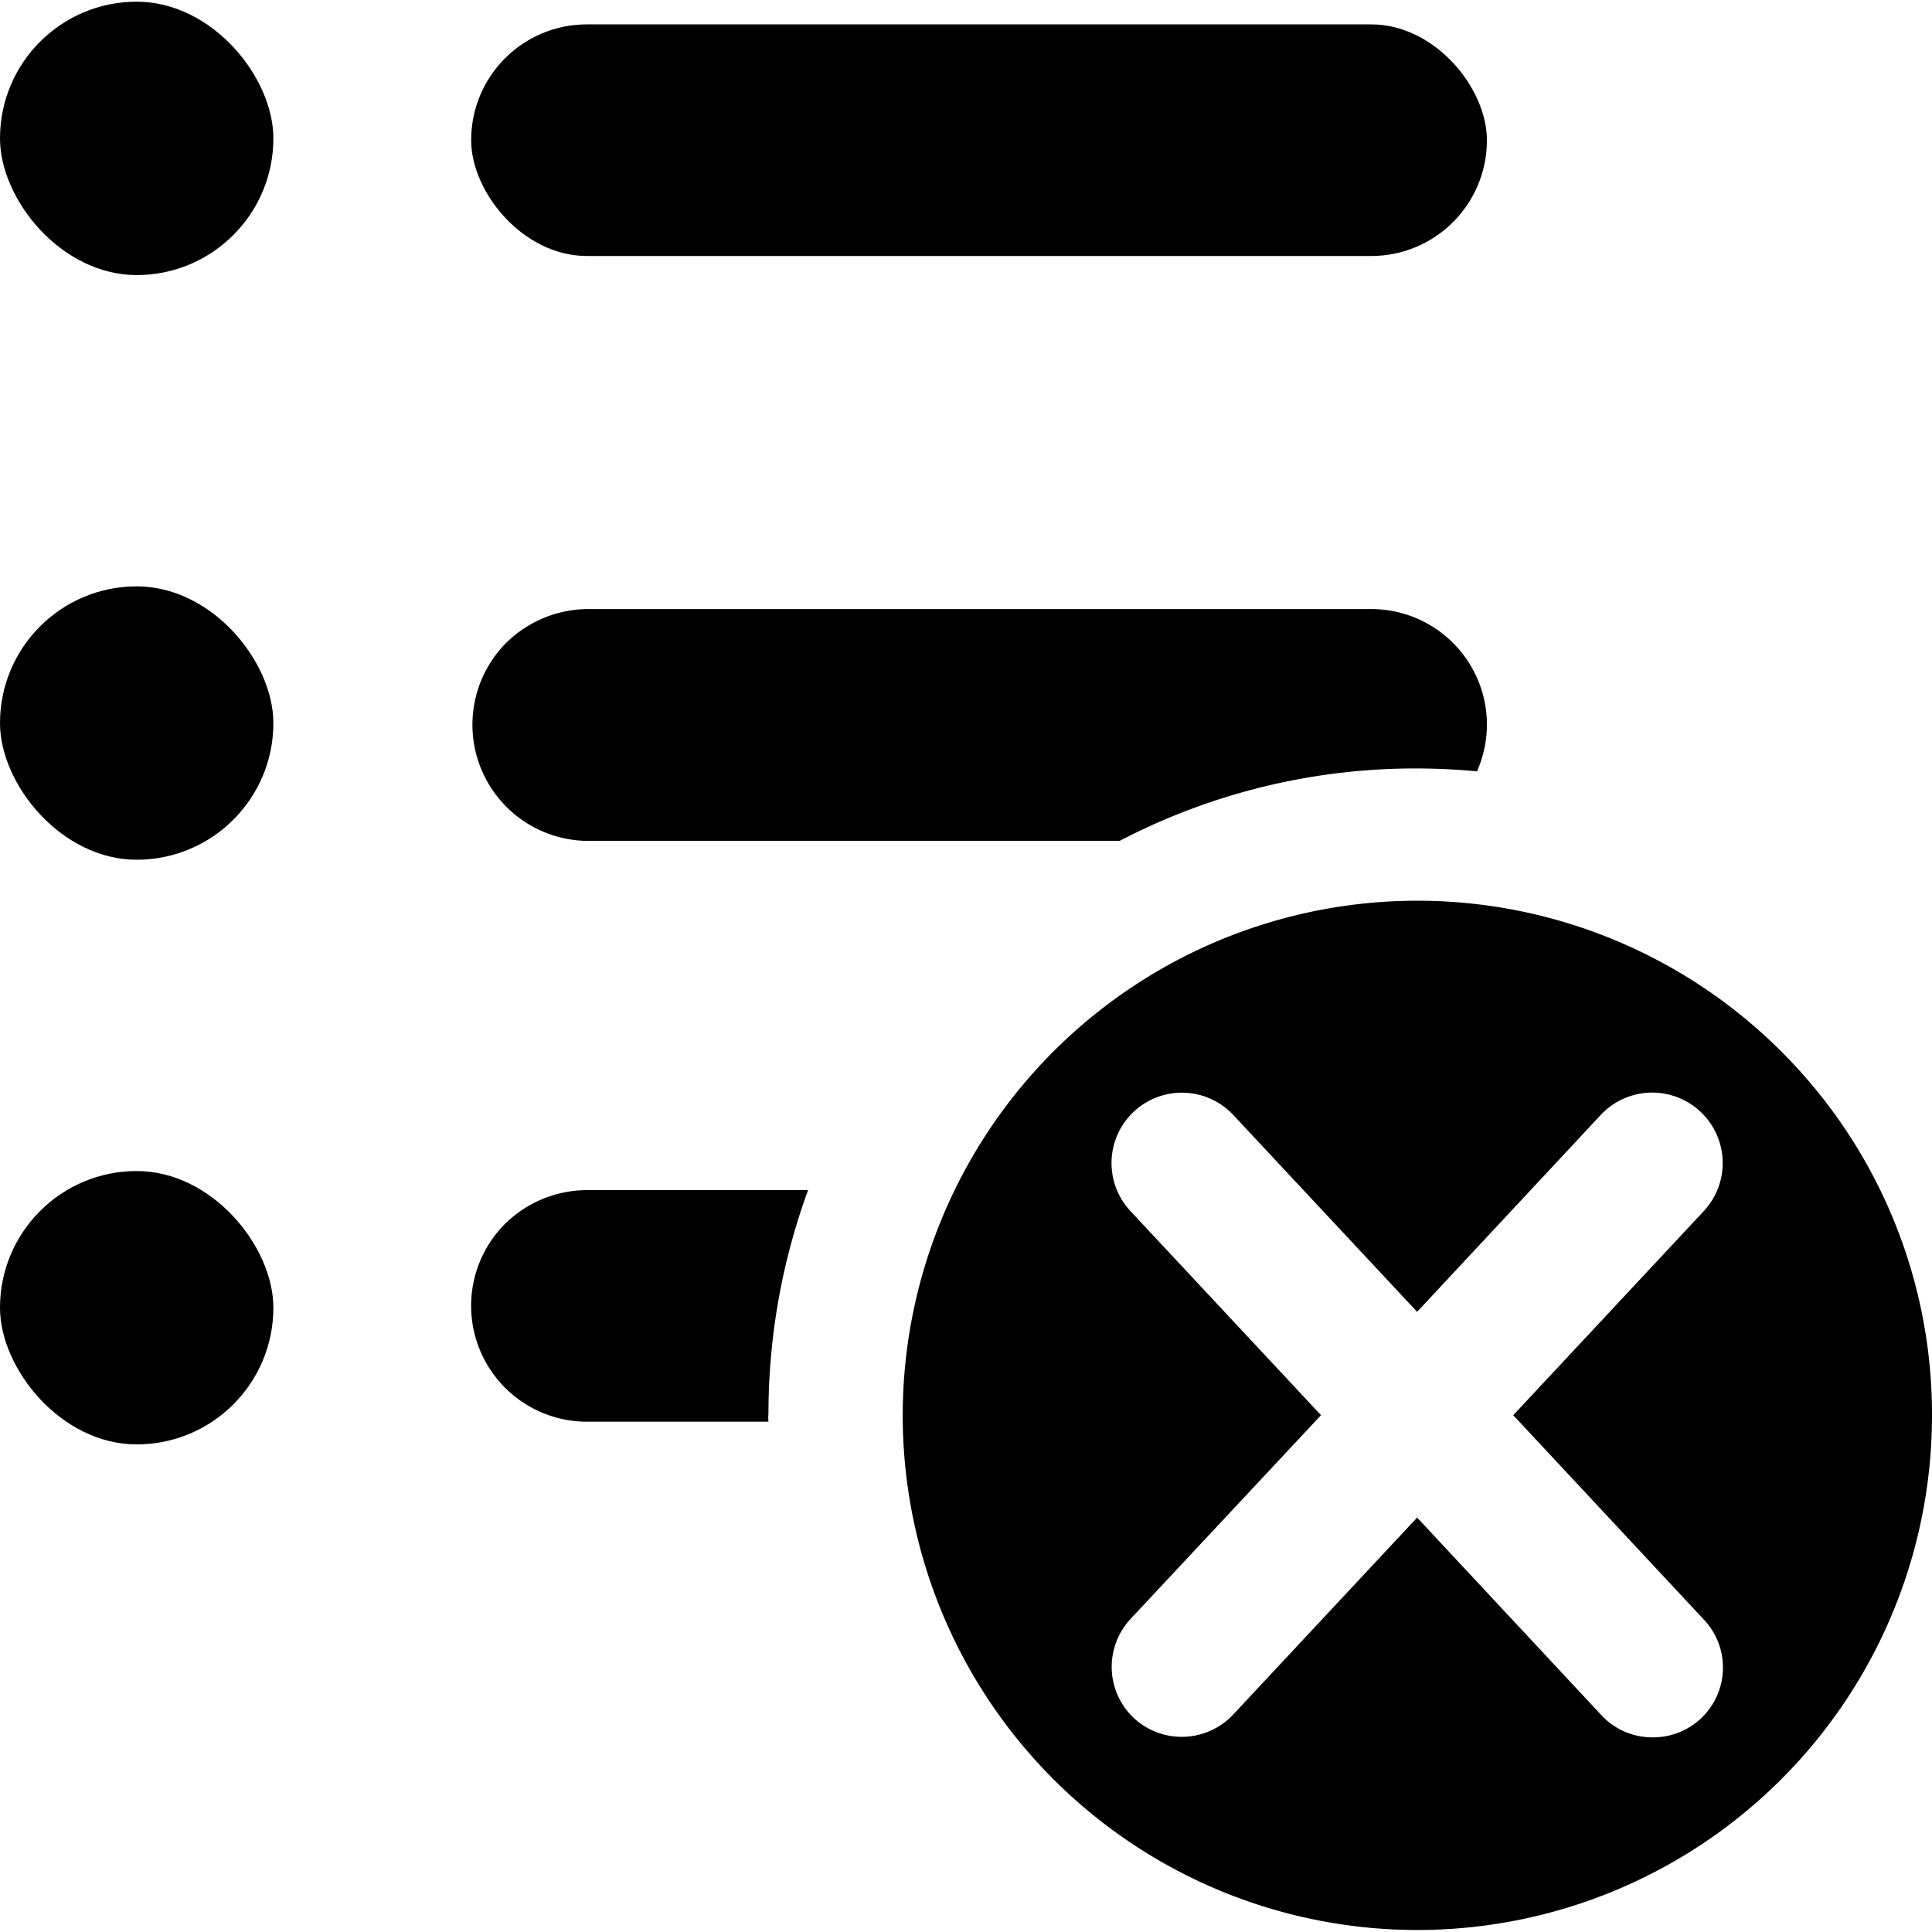 <svg id="Layer_1" data-name="Layer 1" xmlns="http://www.w3.org/2000/svg" width="80" height="80" viewBox="0 0 80 80">
  <g>
    <path d="M73.75,43.53A21.31,21.31,0,1,0,80,58.6,21.22,21.22,0,0,0,73.75,43.53ZM70.54,67.05a2.89,2.89,0,0,1-2.12,4.89A2.87,2.87,0,0,1,66.29,71l-7.61-8.16L51.06,71a2.92,2.92,0,0,1-4.1.15,2.91,2.91,0,0,1-.14-4.12L54.7,58.6l-7.88-8.44a2.91,2.91,0,0,1,4.24-4l7.62,8.16,7.61-8.16a2.91,2.91,0,0,1,4.25,4L62.66,58.6Z"/>
    <g>
      <rect y="0.07" width="11.32" height="11.32" rx="5.66"/>
      <rect y="24.28" width="11.32" height="11.32" rx="5.66"/>
      <rect y="48.49" width="11.32" height="11.32" rx="5.66"/>
    </g>
    <g>
      <path d="M61.57,29.94a4.87,4.87,0,0,1-.41,2h0c-.84-.08-1.7-.12-2.57-.12a26.46,26.46,0,0,0-12.23,3h-22a4.81,4.81,0,0,1-3.4-8.2,4.86,4.86,0,0,1,3.4-1.4H56.78A4.79,4.79,0,0,1,61.57,29.94Z"/>
      <rect x="19.51" y="1.01" width="42.06" height="9.59" rx="4.79"/>
      <path d="M31.82,58.52a2.06,2.06,0,0,0,0,.35H24.31a4.8,4.8,0,0,1-3.4-8.19,4.86,4.86,0,0,1,3.4-1.4h9.15A27,27,0,0,0,31.82,58.52Z"/>
    </g>
  </g>
</svg>
